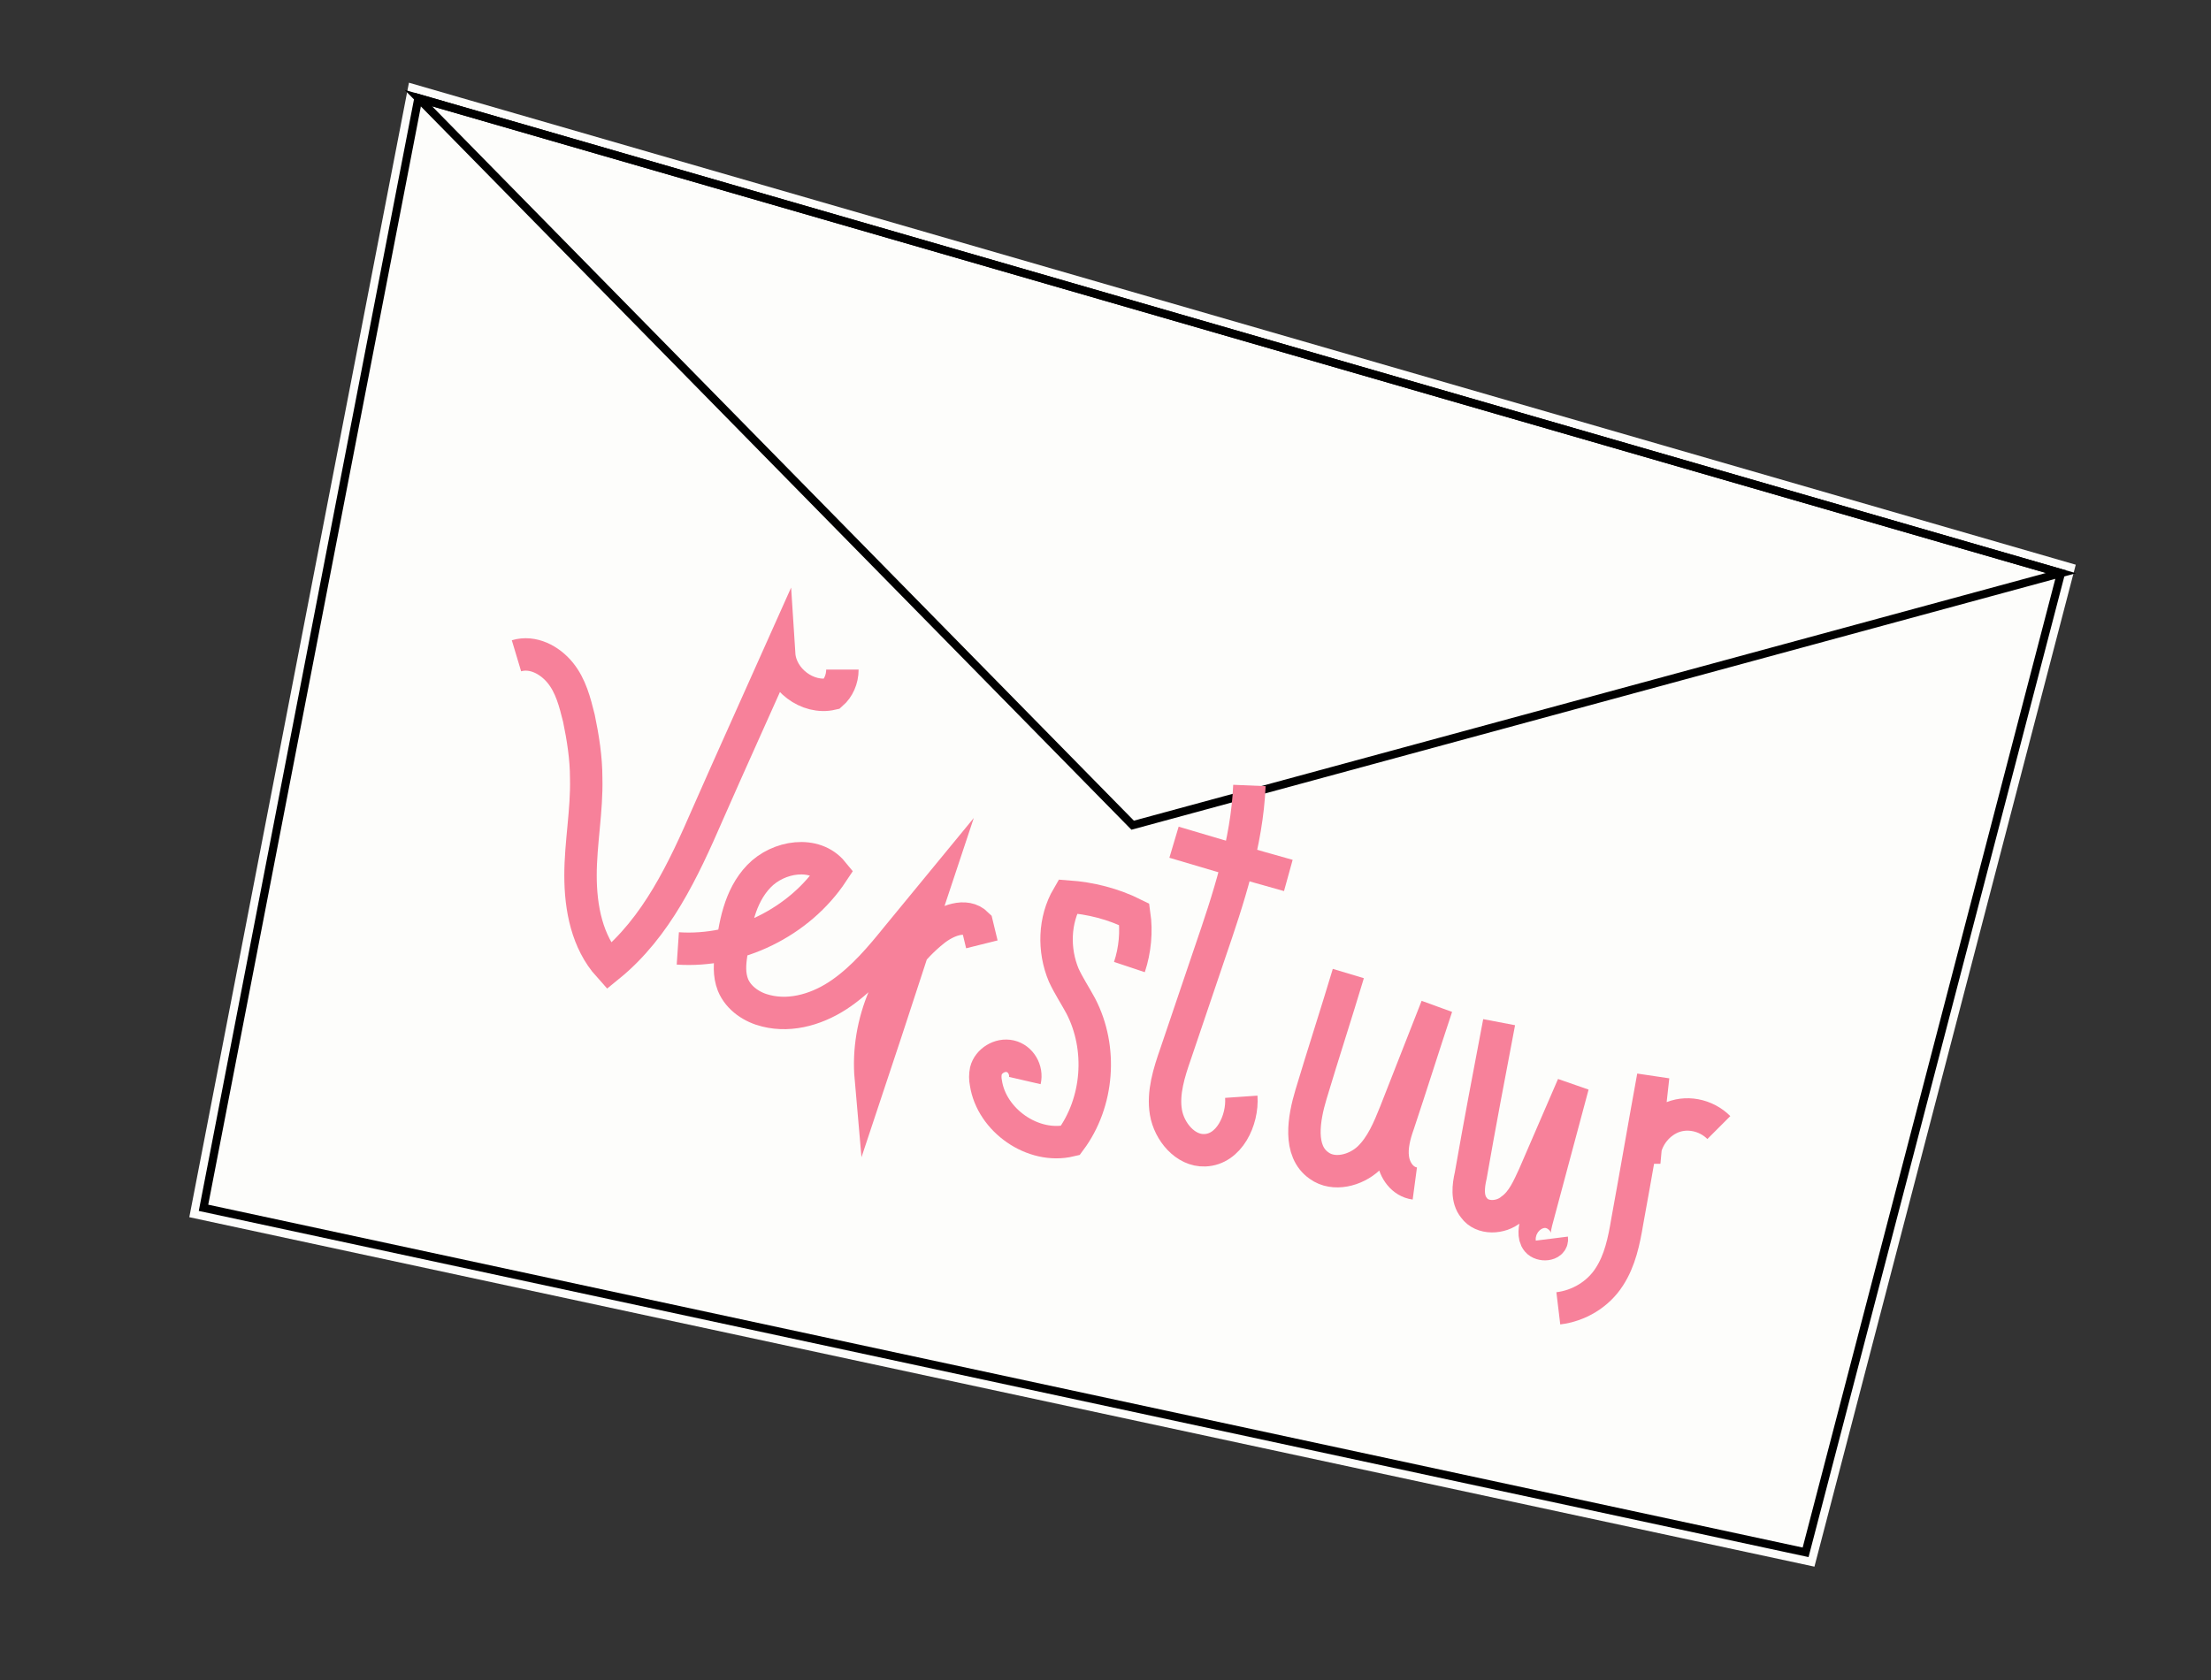 <?xml version="1.0" encoding="utf-8"?>
<!-- Generator: Adobe Illustrator 18.0.0, SVG Export Plug-In . SVG Version: 6.00 Build 0)  -->
<!DOCTYPE svg PUBLIC "-//W3C//DTD SVG 1.1//EN" "http://www.w3.org/Graphics/SVG/1.1/DTD/svg11.dtd">
<svg version="1.1" id="Laag_1" xmlns="http://www.w3.org/2000/svg" xmlns:xlink="http://www.w3.org/1999/xlink" x="0px" y="0px"
	 viewBox="0 0 272.7 207.3" enable-background="new 0 0 272.7 207.3" xml:space="preserve">
<rect x="0" y="0" width="272.7" height="207.3" fill="#333333" stroke="none"/>
<polygon fill="#FDFDFB" stroke="#FDFDFB" stroke-width="3" stroke-miterlimit="10" points="51.6,12.1 254.2,70.7 222.7,191.5 
	25.1,149 "/>
<polygon display="none" fill="none" stroke="#FDFDFB" stroke-miterlimit="10" points="139.7,101.8 51.6,12.1 254.2,70.7 "/>
<polygon fill="none" stroke="#000000" stroke-miterlimit="10" points="139.7,101.8 51.6,12.1 254.2,70.7 "/>
<polygon display="none" fill="none" stroke="#000000" stroke-miterlimit="10" points="222.7,191.5 254.2,70.7 139.7,101.8 "/>
<g>
	<path fill="none" stroke="#F7819A" stroke-width="4" stroke-miterlimit="10" d="M63.7,80.9c2-0.6,4.1,0.5,5.4,2.1
		c1.3,1.6,1.8,3.6,2.3,5.6c0.5,2.4,0.9,4.9,0.9,7.4c0.1,4-0.7,8-0.7,12c0,4,0.8,8.2,3.5,11.2c5.9-4.8,9.2-11.9,12.2-18.8
		c2.9-6.6,5.9-13.2,8.8-19.7c0.2,3.1,3.5,5.6,6.5,4.9c0.8-0.7,1.3-1.8,1.3-3"/>
	<path fill="none" stroke="#F7819A" stroke-width="4" stroke-miterlimit="10" d="M83.6,117c7.4,0.5,15-3.2,19.1-9.4
		c-2.2-2.7-6.7-2-9.1,0.5c-2.4,2.5-3,6.1-3.4,9.5c-0.2,1.3-0.3,2.6,0.2,3.9c0.7,1.7,2.4,2.8,4.1,3.2c3.2,0.8,6.6-0.3,9.3-2.2
		c2.7-1.9,4.8-4.4,6.9-7c1.4-1.7,2.7-3.3,4.1-5c-2.5,7.5-4.9,15-7.4,22.5c-0.6-6.8,2.4-13.9,7.8-18.2c1.5-1.2,3.9-2.2,5.3-0.8
		c0.2,0.8,0.4,1.7,0.6,2.5"/>
	<path fill="none" stroke="#F7819A" stroke-width="4" stroke-miterlimit="10" d="M139.3,119.3c0.7-2.1,0.9-4.4,0.6-6.5
		c-2.6-1.3-5.4-2-8.2-2.2c-1.7,2.9-1.8,6.6-0.5,9.7c0.6,1.3,1.4,2.5,2.1,3.8c2.7,5.2,2.2,11.9-1.3,16.6c-4.6,1.1-9.7-2.5-10.4-7.1
		c-0.1-0.5-0.1-1,0-1.5c0.3-1.2,1.7-2.1,3-1.8s2.1,1.7,1.8,3"/>
	<path fill="none" stroke="#F7819A" stroke-width="4" stroke-miterlimit="10" d="M154.1,96.9c-0.3,7.1-2.6,14-4.9,20.7
		c-1.4,4.1-2.8,8.3-4.2,12.4c-0.8,2.3-1.6,4.8-1.2,7.2c0.4,2.4,2.4,4.8,4.8,4.7c3-0.1,4.7-3.7,4.5-6.6"/>
	<path fill="none" stroke="#F7819A" stroke-width="4" stroke-miterlimit="10" d="M144.8,103.9c4.7,1.4,9.4,2.8,14.1,4.1"/>
	<path fill="none" stroke="#F7819A" stroke-width="4" stroke-miterlimit="10" d="M166.3,120.1c-1.5,5-3.1,9.9-4.6,14.9
		c-0.9,3-1.6,7,1,8.8c1.8,1.3,4.5,0.6,6.1-0.9c1.6-1.5,2.5-3.7,3.3-5.7c1.7-4.3,3.4-8.7,5.1-13c-1.6,4.8-3.1,9.6-4.7,14.4
		c-0.5,1.4-0.9,2.9-0.7,4.3c0.2,1.5,1.2,2.9,2.7,3.1"/>
	<path fill="none" stroke="#F7819A" stroke-width="4" stroke-miterlimit="10" d="M184.9,126.1c-1.2,6.3-2.4,12.6-3.5,18.9
		c-0.3,1.3-0.5,2.9,0.4,4c1,1.4,3.3,1.3,4.6,0.2c1.4-1,2.1-2.7,2.8-4.2c1.6-3.7,3.2-7.4,4.8-11.1c-1.5,5.6-3,11.2-4.5,16.8
		c-0.2,0.8-0.4,1.8,0.1,2.4s1.9,0.5,1.8-0.3"/>
	<path fill="none" stroke="#F7819A" stroke-width="4" stroke-miterlimit="10" d="M192.2,161.4c2.5-0.3,4.9-1.7,6.3-3.9
		c1.3-2,1.8-4.4,2.2-6.8c1.1-6,2.1-11.9,3.2-17.9c-0.4,3.5-0.8,7.1-1.1,10.6c-0.2-2.2,1.1-4.4,3.1-5.4s4.5-0.5,6.1,1.1"/>
</g>
<polygon fill="none" stroke="#000000" stroke-miterlimit="10" points="254.2,70.7 222.7,191.5 25.1,149 51.6,12.1 "/>
</svg>
